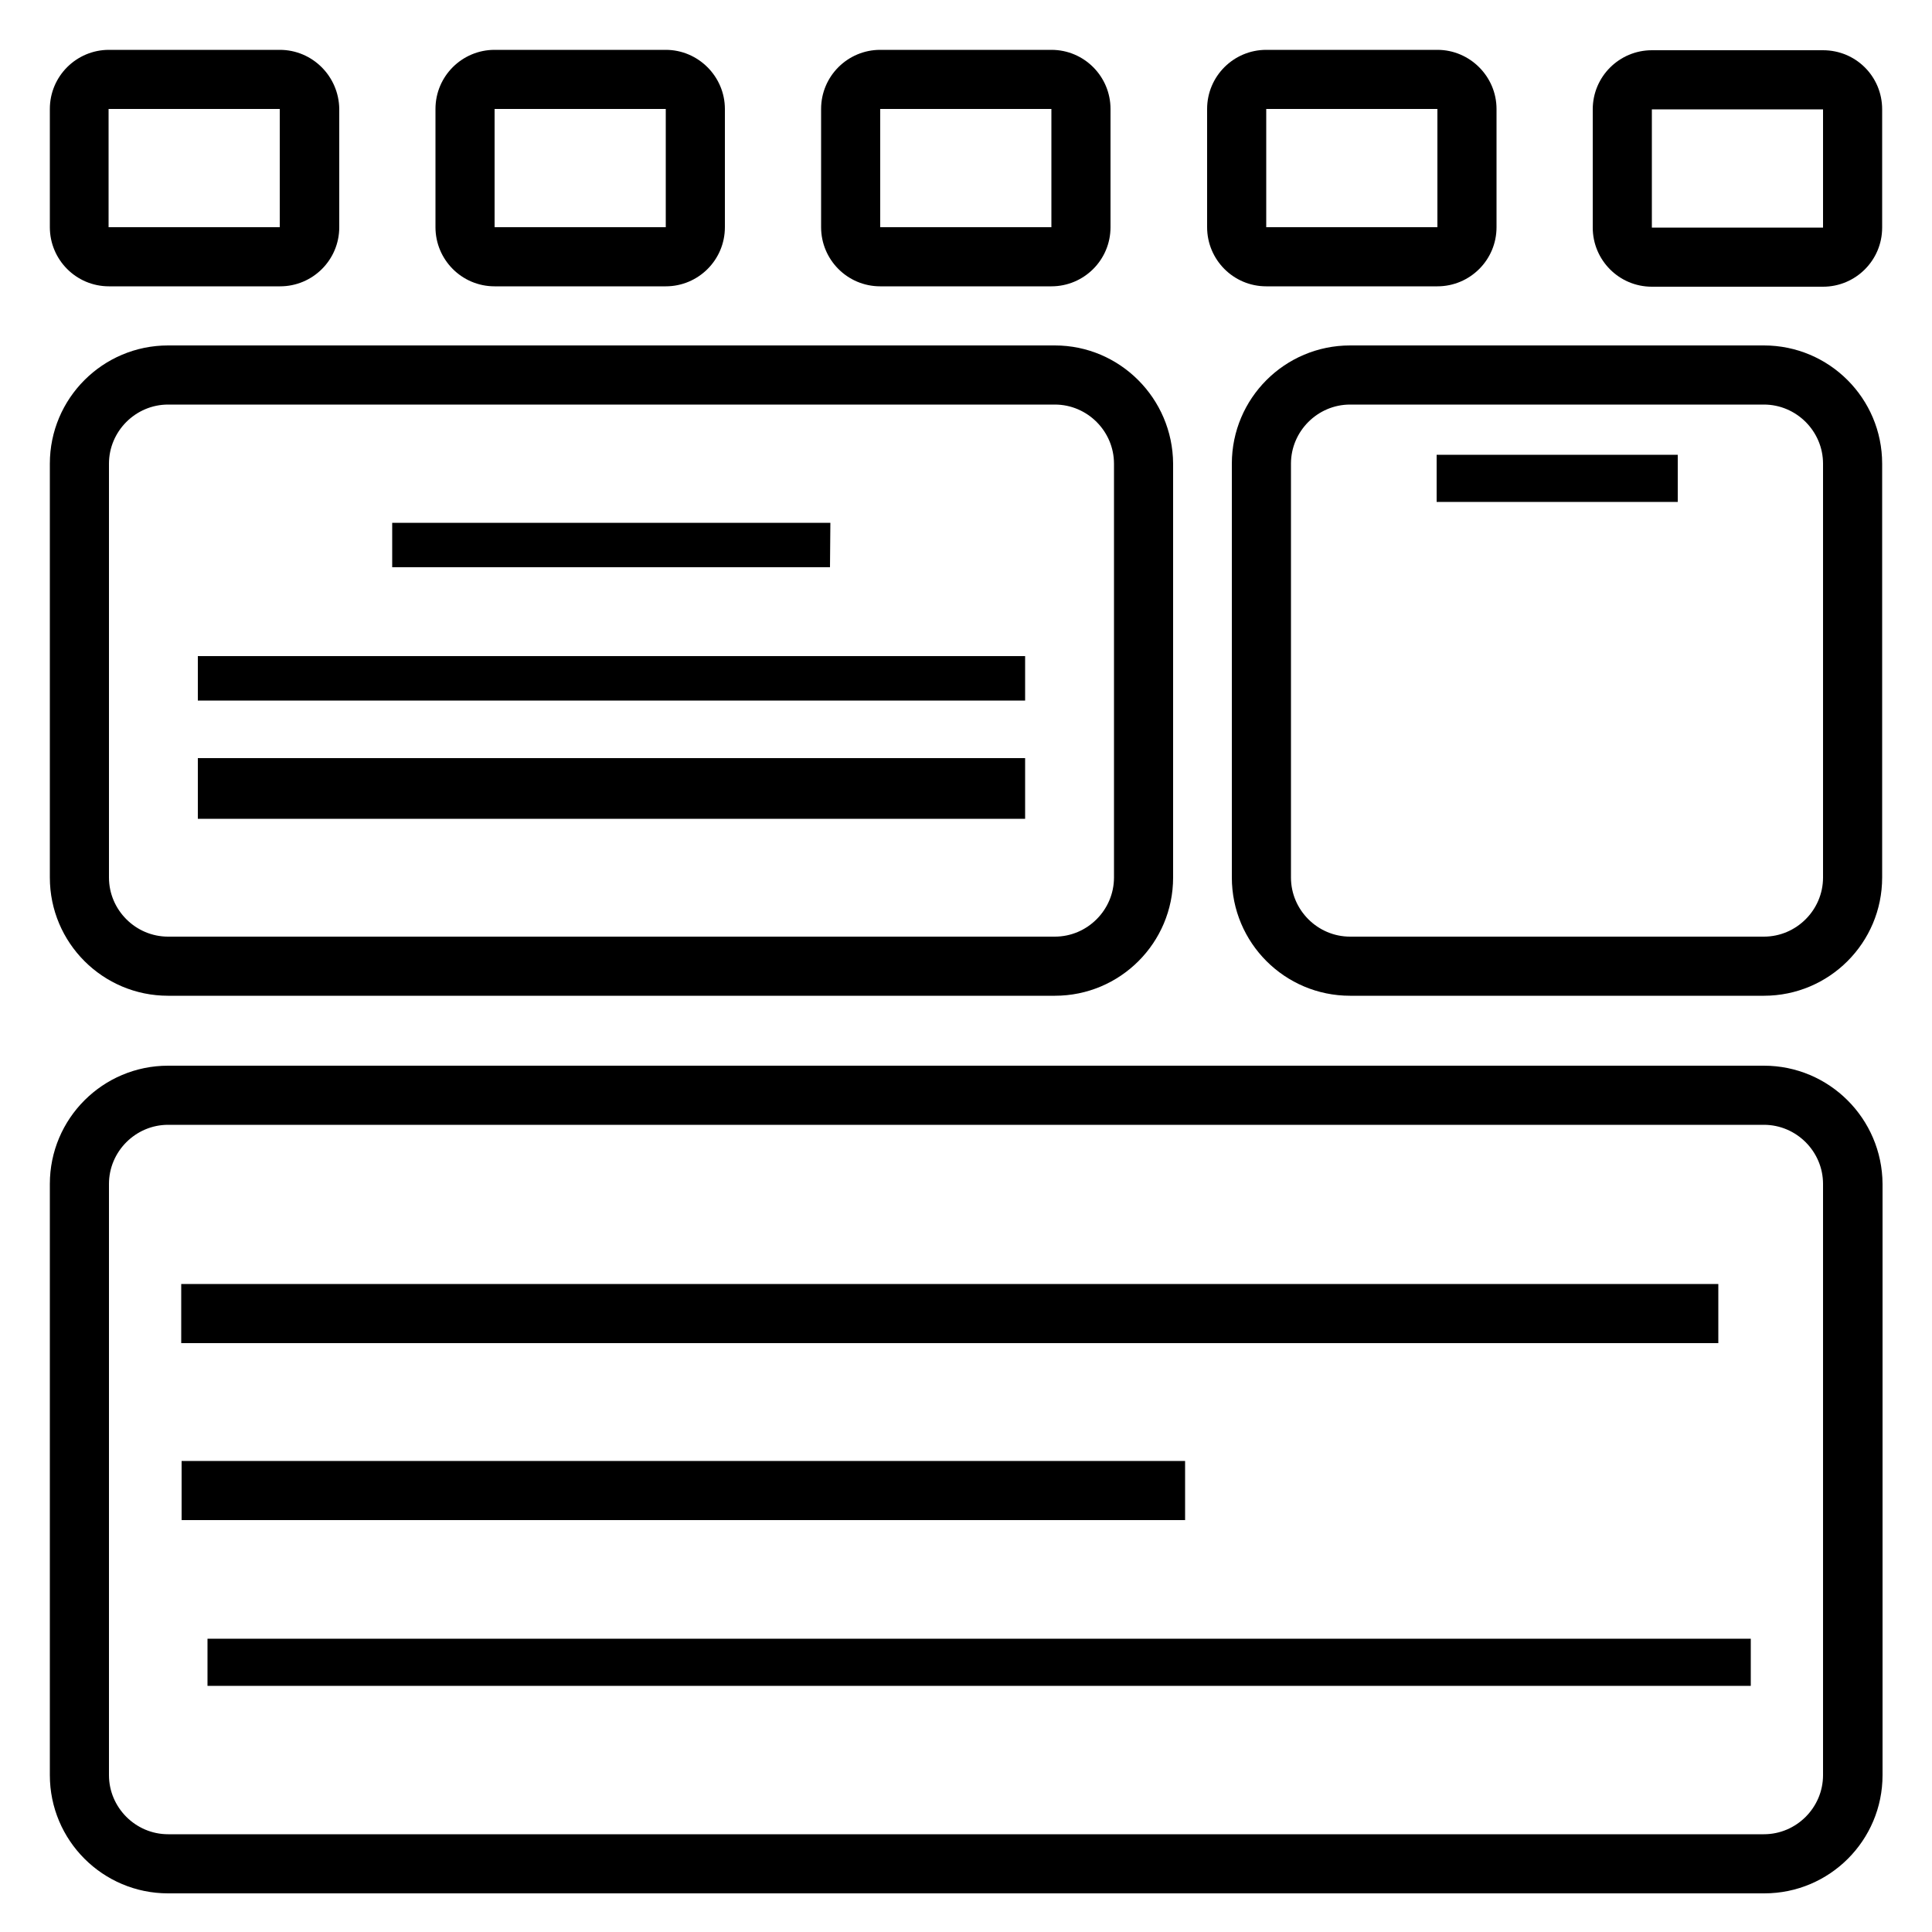 <?xml version="1.0" encoding="utf-8"?>
<!-- Generator: Adobe Illustrator 19.1.0, SVG Export Plug-In . SVG Version: 6.00 Build 0)  -->
<svg version="1.1" id="Calque_1" xmlns="http://www.w3.org/2000/svg" xmlns:xlink="http://www.w3.org/1999/xlink" x="0px" y="0px"
	 width="500px" height="500px" viewBox="0 0 500 500" style="enable-background:new 0 0 500 500;" xml:space="preserve">
<g>
	<path d="M456.5,291.1c8.4,0,15.3,6.9,15.3,15.3v153c0,8.4-6.9,15.3-15.3,15.3h-413c-8.4,0-15.3-6.9-15.3-15.3v-153
		c0-8.4,6.9-15.3,15.3-15.3H456.5 M456.5,275.8h-413c-16.9,0-30.6,13.7-30.6,30.6v153c0,16.9,13.7,30.6,30.6,30.6h413.1
		c16.9,0,30.6-13.7,30.6-30.6v-153C487.1,289.5,473.4,275.8,456.5,275.8L456.5,275.8z"/>
	<path d="M456.5,104.7c8.4,0,15.3,6.9,15.3,15.3v107.1c0,8.4-6.9,15.3-15.3,15.3H349.4c-8.4,0-15.3-6.9-15.3-15.3V120
		c0-8.4,6.9-15.3,15.3-15.3H456.5 M456.5,89.4H349.4c-16.9,0-30.6,13.7-30.6,30.6v107.1c0,16.9,13.7,30.6,30.6,30.6h107.1
		c16.9,0,30.6-13.7,30.6-30.6V120C487.1,103.1,473.4,89.4,456.5,89.4L456.5,89.4z"/>
	<path d="M273,104.7c8.4,0,15.3,6.9,15.3,15.3v107.1c0,8.4-6.9,15.3-15.3,15.3H43.5c-8.4,0-15.3-6.9-15.3-15.3V120
		c0-8.4,6.9-15.3,15.3-15.3H273 M273,89.4H43.5c-16.9,0-30.6,13.7-30.6,30.6v107.1c0,16.9,13.7,30.6,30.6,30.6H273
		c16.9,0,30.6-13.7,30.6-30.6V120C303.5,103.1,289.8,89.4,273,89.4L273,89.4z"/>
	<path d="M72.4,28.2v30.6H28.1V28.2H72.4 M72.4,12.9H28.2c-8.4,0-15.3,6.8-15.3,15.3v30.6c0,8.4,6.8,15.3,15.3,15.3h44.3
		c8.4,0,15.3-6.8,15.3-15.3V28.2C87.7,19.8,80.9,12.9,72.4,12.9L72.4,12.9z"/>
	<path d="M172.3,28.2v30.6H128V28.2H172.3 M172.3,12.9H128c-8.4,0-15.3,6.8-15.3,15.3v30.6c0,8.4,6.8,15.3,15.3,15.3h44.3
		c8.4,0,15.3-6.8,15.3-15.3V28.2C187.6,19.8,180.7,12.9,172.3,12.9L172.3,12.9z"/>
	<path d="M272.1,28.2v30.6h-44.3V28.2H272.1 M272.1,12.9h-44.3c-8.4,0-15.3,6.8-15.3,15.3v30.6c0,8.4,6.8,15.3,15.3,15.3h44.3
		c8.4,0,15.3-6.8,15.3-15.3V28.2C287.4,19.8,280.6,12.9,272.1,12.9L272.1,12.9z"/>
	<path d="M372,28.2v30.6h-44.3V28.2H372 M372,12.9h-44.3c-8.4,0-15.3,6.8-15.3,15.3v30.6c0,8.4,6.8,15.3,15.3,15.3H372
		c8.4,0,15.3-6.8,15.3-15.3V28.2C387.3,19.8,380.4,12.9,372,12.9L372,12.9z"/>
	<path d="M471.8,28.3v30.6h-44.3V28.3H471.8 M471.8,13h-44.3c-8.4,0-15.3,6.8-15.3,15.3v30.6c0,8.4,6.8,15.3,15.3,15.3h44.3
		c8.4,0,15.3-6.8,15.3-15.3V28.3C487.1,19.8,480.3,13,471.8,13L471.8,13z"/>
	<g>
		<path d="M51.2,211.9h214.1v-15.7H51.2V211.9z M214.9,135.3H101.5v11.5h113.3L214.9,135.3L214.9,135.3z M51.2,169.8v11.5h214.1
			v-11.5H51.2z"/>
	</g>
	<path d="M371.8,129.9v-12.2h62.4v12.2H371.8z"/>
	<g>
		<path d="M53.7,424.1v12.2h399.4v-12.2H53.7z M306.7,378.1H47v15.3h259.7V378.1z M444.7,332.3H46.9v15.3h397.8L444.7,332.3
			L444.7,332.3z"/>
	</g>
</g>
</svg>
